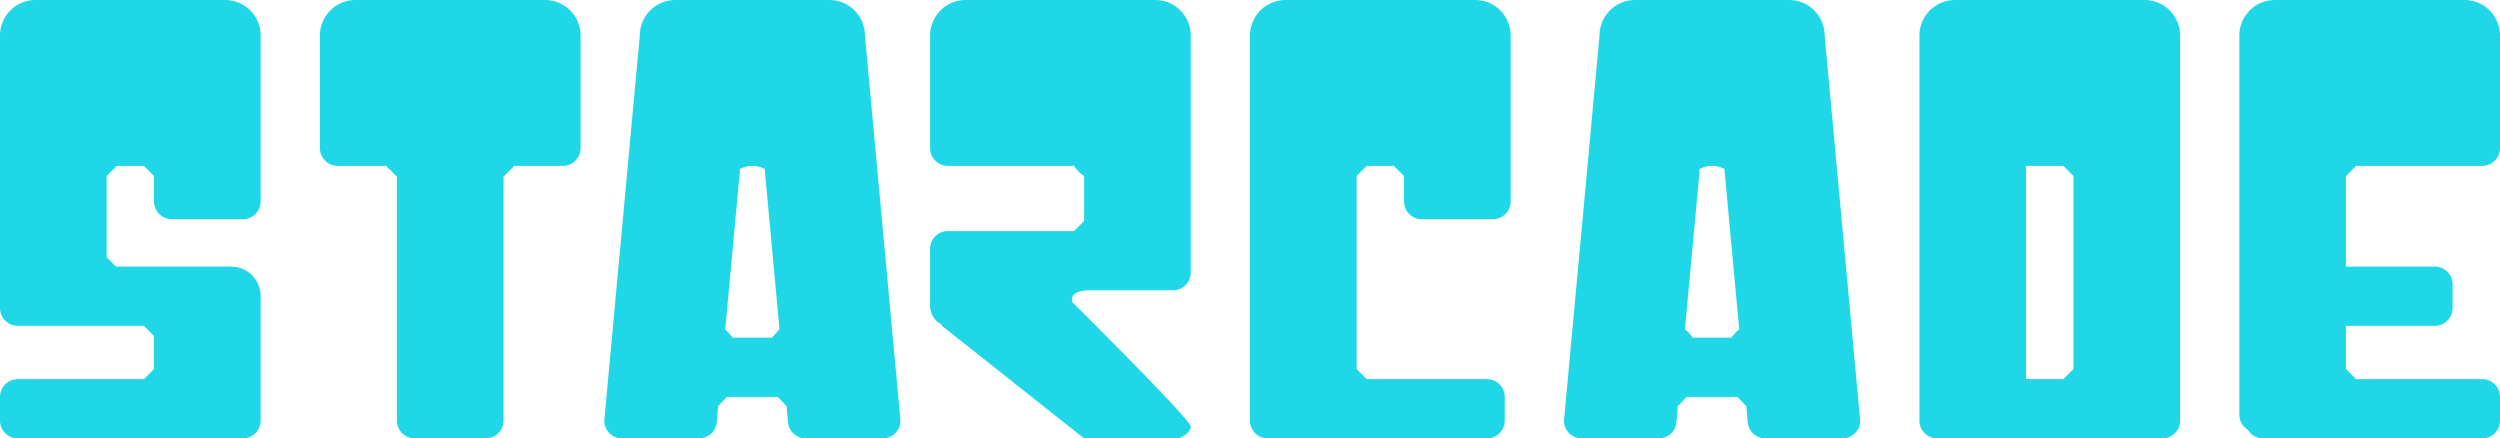 <svg xmlns="http://www.w3.org/2000/svg" width="422" height="74" viewBox="0 0 422 74">
  <defs>
    <style>
      .cls-1 {
        fill: #20d7e7;
        fill-rule: evenodd;
      }
    </style>
  </defs>
  <path id="logotype" class="cls-1" d="M422,6a6,6,0,0,0-6-6H384a6,6,0,0,0-6,6V70a2.988,2.988,0,0,0,1.446,2.554A2.986,2.986,0,0,0,382,74h37a3,3,0,0,0,3-3V67a3,3,0,0,0-3-3H397.708L396,62.287V55h15a3,3,0,0,0,3-3V48a3,3,0,0,0-3-3H396V29.713L397.708,28H419a3,3,0,0,0,3-3V6ZM365,74a3,3,0,0,0,3-3V6a6,6,0,0,0-6-6H330a6,6,0,0,0-6,6V71a3,3,0,0,0,3,3h38ZM342,64h6.291L350,62.287V29.713L348.291,28H342V64ZM255,34a3,3,0,0,1-3,3H240a3,3,0,0,1-3-3V29.713L235.291,28h-4.582L229,29.713V62.287L230.709,64H251a3,3,0,0,1,3,3v4a3,3,0,0,1-3,3H214a3,3,0,0,1-3-3V6a6,6,0,0,1,6-6h32a6,6,0,0,1,6,6V34ZM140,0a6,6,0,0,1,6,6l6,65a3,3,0,0,1-3,3H136a3,3,0,0,1-3-3l-0.226-2.442L131.291,67h-8.582l-1.484,1.558L121,71a3,3,0,0,1-3,3H105a3,3,0,0,1-3-3l6-65a6,6,0,0,1,6-6h26ZM129.079,28.527a4.366,4.366,0,0,0-4.159,0l-2.5,27.06L123.709,57h6.582l1.286-1.414ZM302,0a6,6,0,0,1,6,6l6,65a3,3,0,0,1-3,3H298a3,3,0,0,1-3-3l-0.225-2.442L293.291,67h-8.582l-1.484,1.558L283,71a3,3,0,0,1-3,3H267a3,3,0,0,1-3-3l6-65a6,6,0,0,1,6-6h26ZM291.079,28.527a4.366,4.366,0,0,0-4.159,0l-2.5,27.06A5.936,5.936,0,0,1,285.709,57h6.582a5.965,5.965,0,0,1,1.286-1.414ZM98,25a3,3,0,0,1-3,3H86.816L85,29.816V71a3,3,0,0,1-3,3H70a3,3,0,0,1-3-3V29.816L65.184,28H57a3,3,0,0,1-3-3V6a6,6,0,0,1,6-6H92a6,6,0,0,1,6,6V25ZM0,6A6,6,0,0,1,6,0H38a6,6,0,0,1,6,6V34a3,3,0,0,1-3,3H29a3,3,0,0,1-3-3V29.713L24.291,28H19.708L18,29.713V43.422L19.569,45H39a5,5,0,0,1,5,5V71a3,3,0,0,1-3,3H3a3,3,0,0,1-3-3V67a3,3,0,0,1,3-3H24.291L26,62.287V56.713L24.291,55H3a3,3,0,0,1-3-3V6ZM198.5,74H183L159,55l-0.081-.244A3.441,3.441,0,0,1,157.033,52H157V42a3,3,0,0,1,3-3h21.3l1.7-1.713V29.713A5.8,5.8,0,0,1,181.291,28H160a3,3,0,0,1-3-3V6a6,6,0,0,1,6-6h32a6,6,0,0,1,6,6V46a3,3,0,0,1-3,3H184c-3.75,0-3,2-3,2s20,19.817,20,21c0,1.2-2,2-2,2"/>
</svg>

